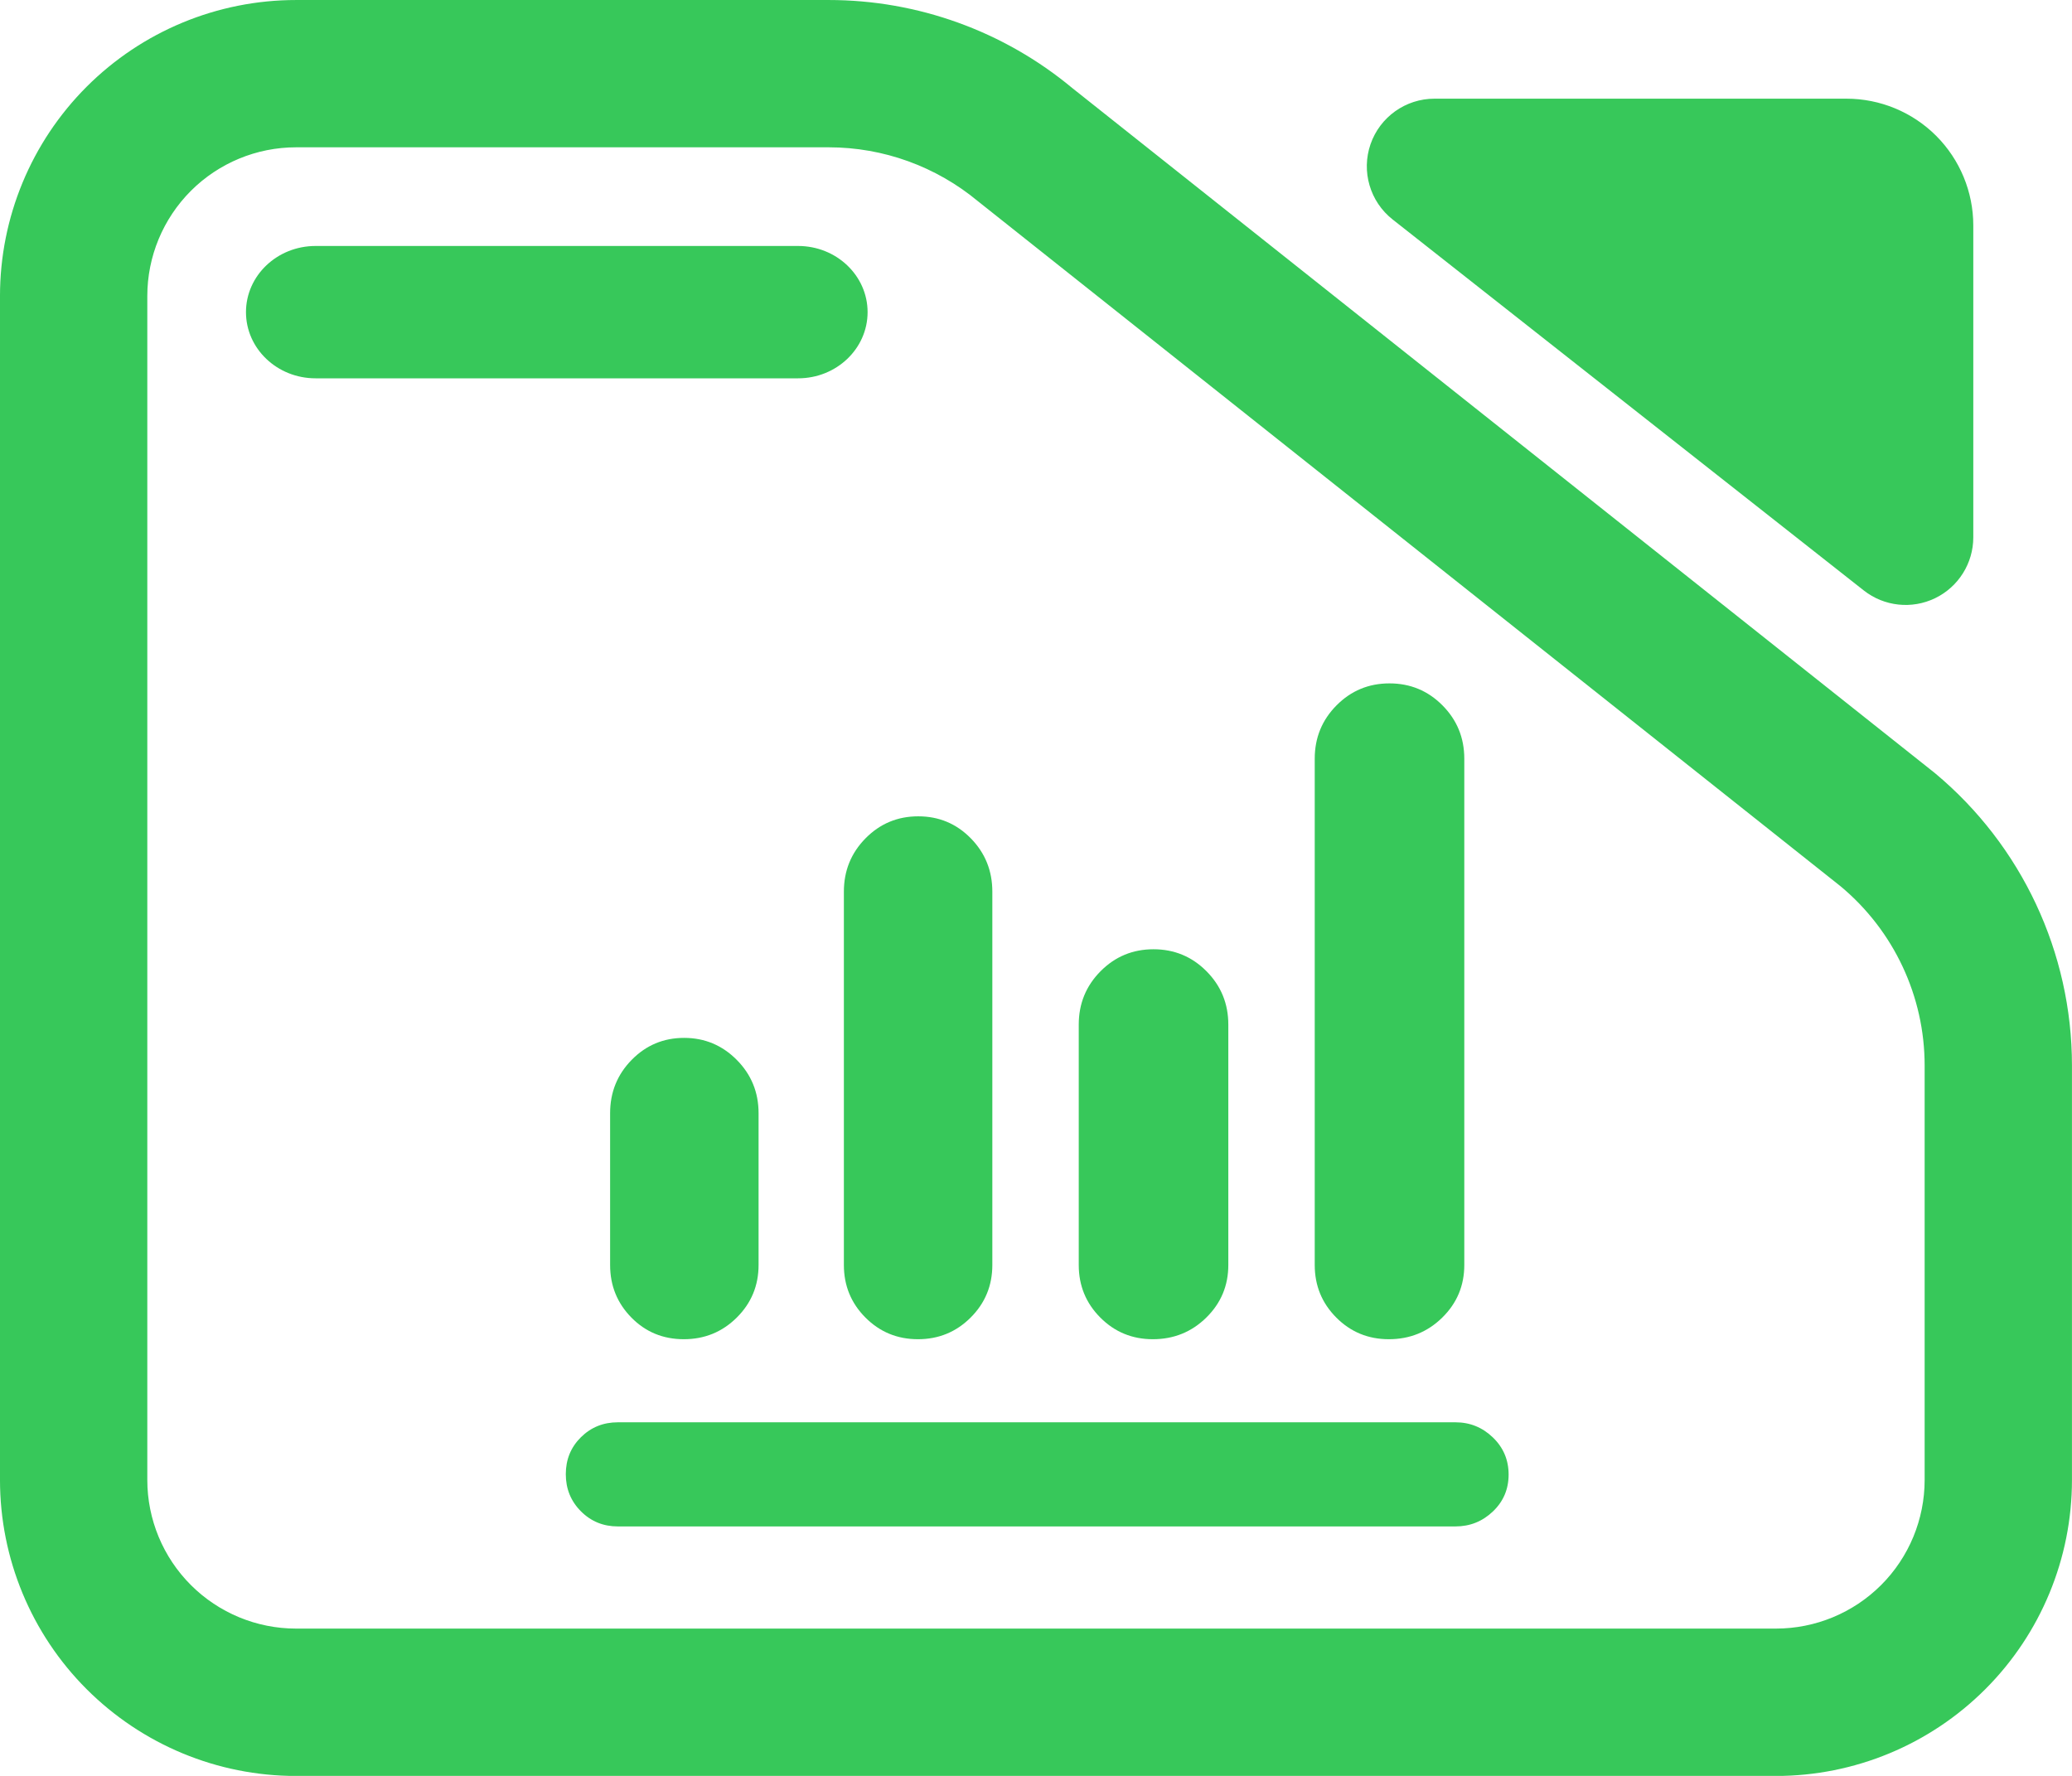<svg fill="rgb(55,200,90)" clip-rule="evenodd" fill-rule="evenodd" stroke-linejoin="round" stroke-miterlimit="2" viewBox="0 0 245 210" xmlns="http://www.w3.org/2000/svg"><path d="m7.144 3.567h7.776c1.298 0 2.556.471 3.554 1.331l12.589 10.352c1.267 1.093 2 2.712 2 4.419v6.263c0 1.186-.455 2.324-1.265 3.162-.81.839-1.909 1.311-3.055 1.311h-21.599c-1.146 0-2.244-.472-3.055-1.311-.81-.838-1.265-1.976-1.265-3.162v-17.892c0-1.187.455-2.324 1.265-3.163.811-.839 1.909-1.31 3.055-1.31zm0 2.226c-.575 0-1.127.237-1.534.658-.407.422-.636.993-.636 1.589v17.892c0 .595.229 1.167.636 1.588s.959.658 1.534.658h21.599c.576 0 1.128-.237 1.535-.658s.635-.993.635-1.588v-6.263c0-1.046-.449-2.038-1.226-2.708l-12.589-10.352c-.612-.527-1.382-.816-2.178-.816zm.285 3.491c-.56 0-1.015-.448-1.015-1s.455-1 1.015-1h7.043c.56 0 1.014.448 1.014 1s-.454 1-1.014 1zm15.719-2.401c-.33-.269-.459-.726-.322-1.137.138-.412.513-.688.933-.688h6.013c.491 0 .962.202 1.309.561.347.36.542.847.542 1.356v4.712c0 .391-.216.748-.556.919s-.745.126-1.042-.116z" transform="matrix(8.102 0 0 7.825 -22.881 -27.91)"/><path d="m102-105c-13.167 0-24.29-4.56-33.37-13.68-9.087-9.113-13.63-20.28-13.63-33.5 0-13.213 4.543-24.32 13.63-33.32 9.08-9 20.203-13.5 33.37-13.5h756c13.087 0 24.357 4.56 33.81 13.68 9.46 9.113 14.19 20.28 14.19 33.5 0 13.213-4.73 24.32-14.19 33.32-9.453 9-20.723 13.5-33.81 13.5zm59.53-169c-18.74 0-34.513-6.513-47.32-19.54s-19.21-28.847-19.21-47.46v-137c0-18.887 6.49-34.943 19.47-48.17 12.987-13.22 28.75-19.83 47.29-19.83 18.547 0 34.39 6.61 47.53 19.83 13.14 13.227 19.71 29.283 19.71 48.17v137c0 18.613-6.56 34.433-19.68 47.46s-29.05 19.54-47.79 19.54zm211.35 0c-18.64 0-34.447-6.513-47.42-19.54s-19.46-28.847-19.46-47.46v-337c0-18.887 6.527-34.943 19.58-48.17 13.047-13.22 28.893-19.83 47.54-19.83 18.64 0 34.447 6.61 47.42 19.83 12.973 13.227 19.46 29.283 19.46 48.17v337c0 18.613-6.527 34.433-19.58 47.46-13.047 13.027-28.893 19.54-47.54 19.54zm212 0c-18.64 0-34.447-6.513-47.42-19.54s-19.46-28.847-19.46-47.46v-217c0-18.887 6.56-34.943 19.68-48.17 13.12-13.22 29.05-19.83 47.79-19.83s34.68 6.61 47.82 19.83c13.14 13.227 19.71 29.283 19.71 48.17v217c0 18.613-6.623 34.433-19.87 47.46s-29.33 19.54-48.25 19.54zm213 0c-18.64 0-34.447-6.513-47.42-19.54s-19.46-28.847-19.46-47.46v-457c0-18.887 6.56-34.943 19.68-48.17 13.12-13.22 29.05-19.83 47.79-19.83s34.68 6.61 47.82 19.83c13.14 13.227 19.71 29.283 19.71 48.17v457c0 18.613-6.623 34.433-19.87 47.46s-29.33 19.54-48.25 19.54z" fill-rule="nonzero" transform="matrix(.131 0 0 .131 59.697 194.257)"/></svg>